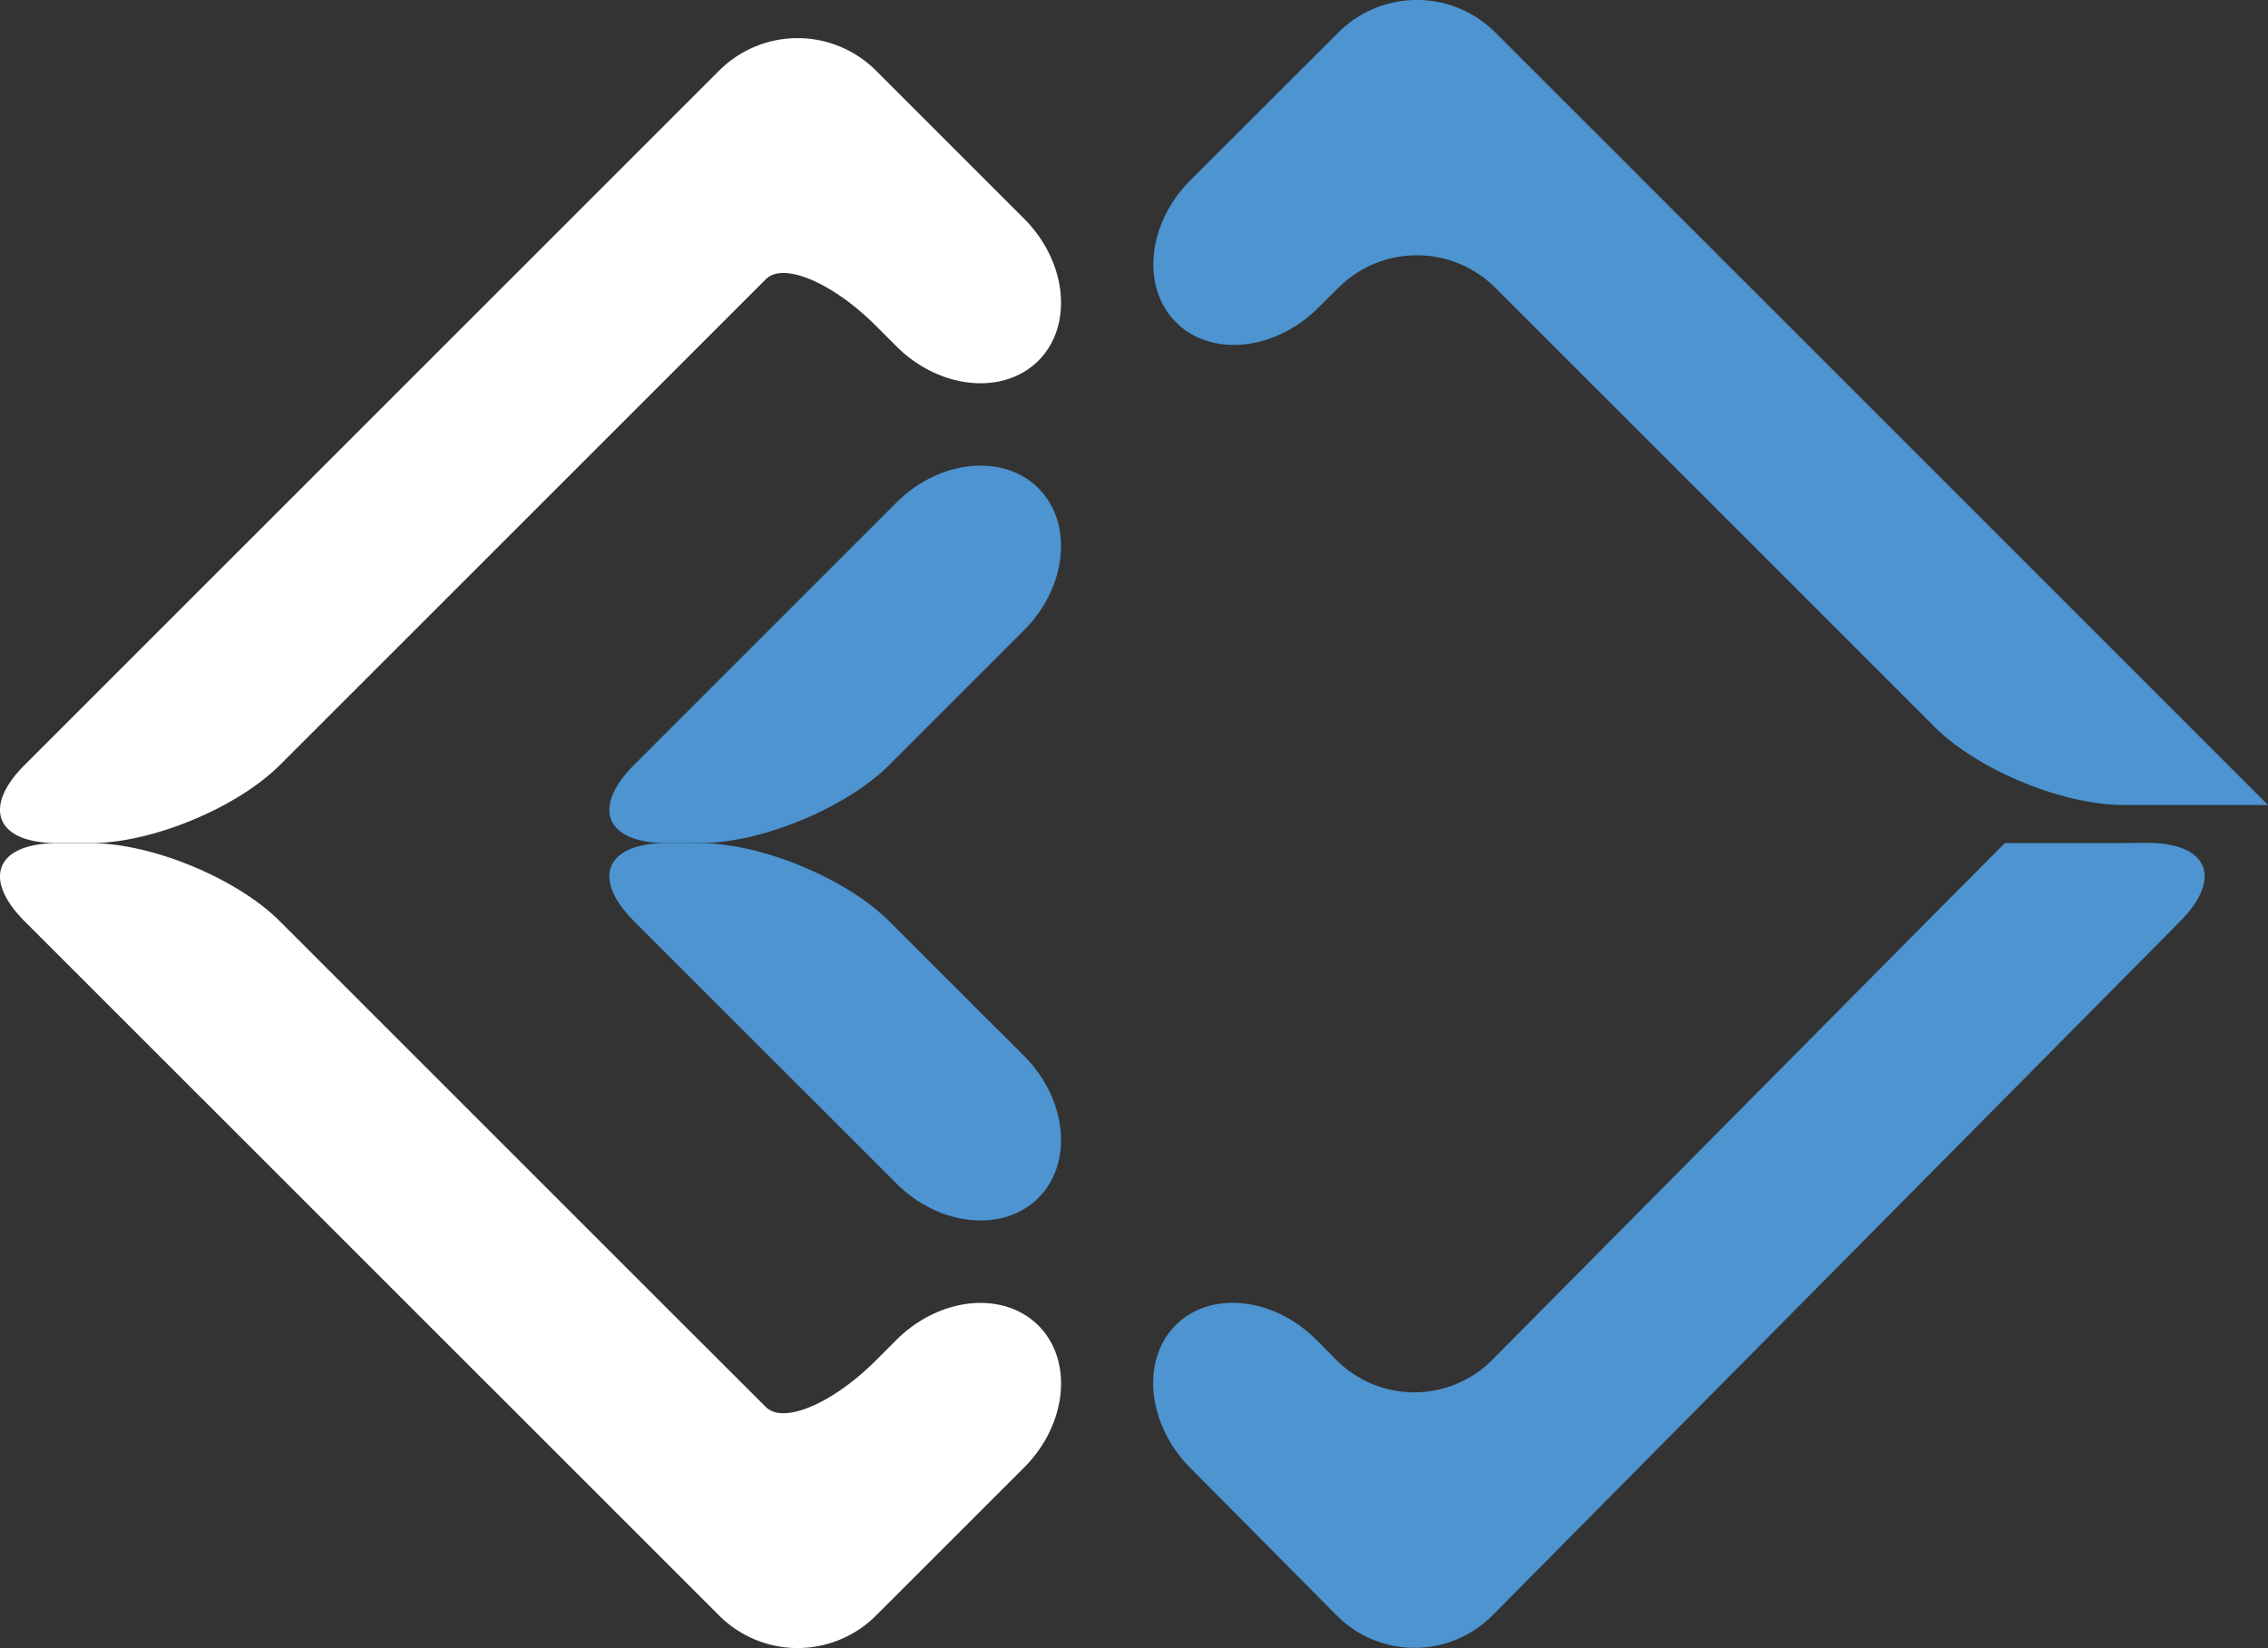 <svg id="Layer_1" data-name="Layer 1" xmlns="http://www.w3.org/2000/svg" viewBox="0 0 409.96 297.97"><rect x="0" y="0" width="409.96" height="297.97" fill="#333333" stroke="none"/><defs><style>.cls-1{fill:none;}.cls-2{fill:#4d94d0;}.cls-3{fill:#fff;}.cls-4{fill:#4d4d4d;}</style></defs><title>konfinity-admin-logo</title><rect class="cls-1" x="344.75" y="296.22" width="32.63" height="32.63" transform="translate(-277.07 262.45) rotate(-45)"/><rect class="cls-1" x="344.75" y="144.83" width="32.64" height="32.63" transform="translate(-170.02 218.11) rotate(-45)"/><path class="cls-2" d="M403.8,136.4a20.05,20.05,0,0,1,28.28,0l79.41,79.4c7.78,7.78,23.14,14.15,34.14,14.15h26.16L557.64,215.8,432.08,90.24a20.05,20.05,0,0,0-28.28,0L377,117c-7.77,7.78-8.95,19.33-2.6,25.68s17.9,5.17,25.68-2.6Z" transform="translate(-161.83 -84.41)"/><path class="cls-2" d="M544.23,236.84h-20L510.15,251l-78.6,79.29a19.85,19.85,0,0,1-28.16,0l-3.56-3.59c-7.74-7.81-19.23-9-25.52-2.67S369.21,342,377,349.82l26.44,26.66a19.85,19.85,0,0,0,28.16,0L555.9,251c7.75-7.81,5.08-14.2-5.92-14.2Z" transform="translate(-161.83 -84.41)"/><path class="cls-3" d="M320.14,330.39c-7.78,7.78-16.71,11.57-19.85,8.43L280.44,319l-4-4-28.28-28.28L212.45,251c-7.78-7.78-23.14-14.14-34.14-14.14h-6.15c-11,0-13.64,6.36-5.86,14.14L291.86,376.54a20.05,20.05,0,0,0,28.28,0l26.79-26.78c7.78-7.78,8.95-19.34,2.6-25.69s-17.9-5.17-25.68,2.61Z" transform="translate(-161.83 -84.41)"/><path class="cls-3" d="M178.31,236.84c11,0,26.36-6.36,34.14-14.14L248.16,187l28.28-28.28,4-4,19.85-19.85c3.14-3.14,12.07.65,19.85,8.43l3.71,3.71c7.78,7.78,19.34,8.95,25.68,2.61s5.18-17.91-2.6-25.69L320.14,97.14a20.05,20.05,0,0,0-28.28,0L166.3,222.7c-7.78,7.78-5.14,14.14,5.86,14.14Z" transform="translate(-161.83 -84.41)"/><polygon class="cls-4" points="100.47 152.43 100.47 152.43 100.47 152.43 100.47 152.43"/><path class="cls-2" d="M282.3,236.84c-11,0-13.64,6.36-5.86,14.14l4,4,28.29,28.28,15.12,15.12c7.78,7.78,19.34,8.95,25.68,2.61s5.18-17.9-2.6-25.68L322.59,251c-7.78-7.78-23.14-14.14-34.14-14.14Z" transform="translate(-161.83 -84.41)"/><path class="cls-2" d="M276.44,222.7c-7.78,7.78-5.14,14.14,5.86,14.14h6.15c11,0,26.36-6.36,34.14-14.14l24.34-24.34c7.78-7.78,8.95-19.33,2.6-25.68s-17.9-5.17-25.68,2.61l-15.12,15.12-28.29,28.28Z" transform="translate(-161.83 -84.41)"/></svg>